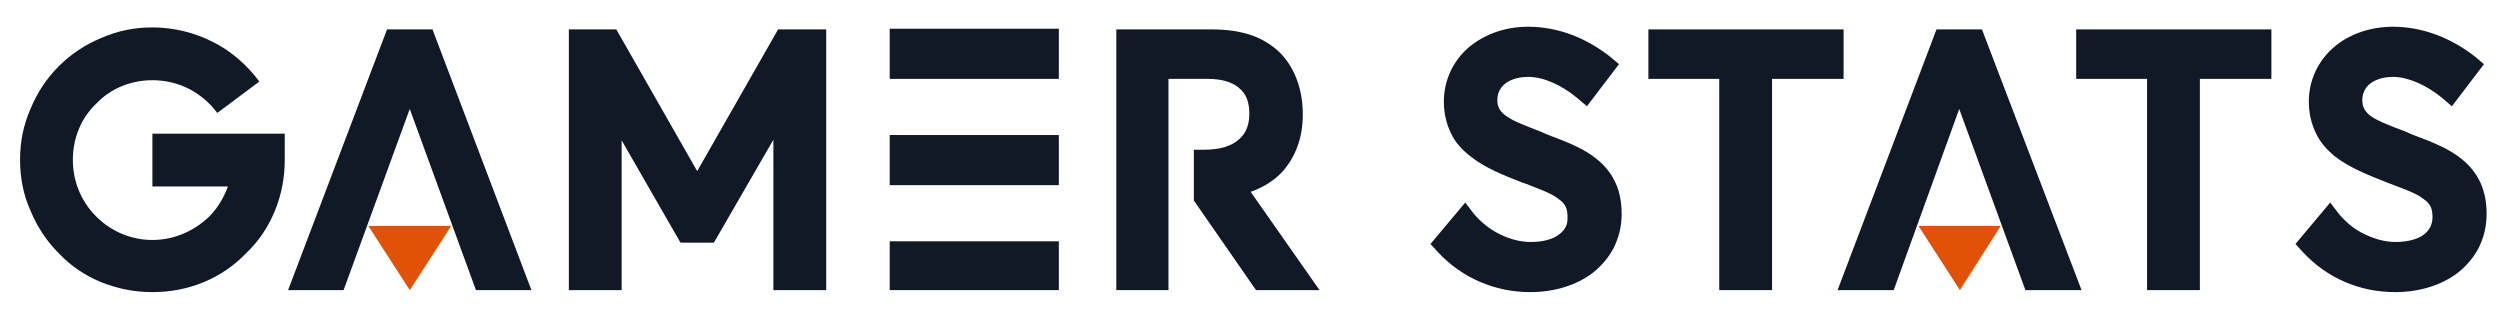 <svg version="1.2" xmlns="http://www.w3.org/2000/svg" viewBox="0 0 374 49" width="374" height="49">
	<title>New Project</title>
	<style>
		.s0 { fill: #111826;stroke: #eaeaea;stroke-width: 0 } 
		.s1 { fill: #e15208;stroke: #e15208;stroke-width: 0 } 
	</style>
	<g id="title">
		<g id="path94170">
			<path id="Layer" class="s0" d="m15.1 42.2c-2.4-1-4.5-2.4-6.3-4.3-1.8-1.8-3.2-3.9-4.2-6.3-1.1-2.4-1.6-5-1.6-7.7 0-2.7 0.5-5.2 1.6-7.7 1-2.4 2.4-4.5 4.2-6.3 1.8-1.8 3.9-3.2 6.3-4.2 2.5-1.1 5-1.6 7.7-1.6 3.2 0 6.4 0.8 9.1 2.2 2.8 1.4 5.1 3.5 6.9 5.9l-6.3 4.7c-1.1-1.5-2.5-2.7-4.2-3.6q-2.6-1.3-5.5-1.3c-3.2 0-6.2 1.2-8.4 3.5-2.3 2.2-3.5 5.2-3.5 8.4 0 3.2 1.2 6.2 3.5 8.5 2.2 2.2 5.2 3.5 8.4 3.5 3.2 0 6.2-1.3 8.5-3.5 1.3-1.3 2.2-2.9 2.8-4.5h-11.3v-7.9h19.8v3.9c0 2.7-0.5 5.3-1.5 7.7-1 2.4-2.4 4.5-4.3 6.3q-2.7 2.8-6.3 4.3c-2.4 1-5 1.5-7.7 1.5-2.7 0-5.2-0.5-7.7-1.5z"/>
		</g>
		<g id="path94172">
			<path id="Layer" class="s0" d="m79.5 43.4h-8.3l-9.9-27.1-9.9 27.1h-8.3l14.8-39h6.8z"/>
			<path id="Layer" class="s1" d="m61.3 43.4l-6.2-9.6h12.4z"/>
		</g>
		<g id="path94174">
			<path id="Layer" class="s0" d="m115.7 20.9l-8.9 15.4h-5l-8.8-15.3v22.4h-7.9v-39h7.1l12.1 21.2 12.1-21.2h7.2v39h-7.9z"/>
		</g>
		<g id="path94176">
			<path id="Layer" class="s0" d="m133.1 36.1h25.3v7.3h-25.3zm0-15.9h25.3v7.5h-25.3zm0-15.9h25.3v7.5h-25.3z"/>
		</g>
		<g id="path94178">
			<path id="Layer" class="s0" d="m197.4 43.4h-9.5l-9.3-13.4v-7.6h1.5q3.6 0 5.3-1.6 1.5-1.3 1.5-3.8 0-2.6-1.5-3.8c-1-0.9-2.6-1.4-4.7-1.4h-5.9v31.6h-7.8v-39h14.4q3.3 0 5.9 0.9 2.5 0.9 4.3 2.7c2.1 2.2 3.3 5.4 3.3 9.1 0 3.4-1 6.1-2.8 8.3q-1.9 2.2-5 3.3z"/>
		</g>
		<g id="path94180">
			<path id="Layer" class="s0" d="m215.1 37.7l-1.1-1.2 5.2-6.2 1.3 1.7c1.1 1.3 2.5 2.4 4 3.1 1.4 0.7 3 1.1 4.5 1.1 1.8 0 3.3-0.4 4.2-1.1q1.4-1 1.3-2.6c0-1.3-0.3-2-1.3-2.7-1.1-0.9-2.9-1.5-4.9-2.3q-0.3-0.1-0.6-0.2c-2.8-1.1-5.6-2.2-7.7-3.9-1.3-1-2.3-2.1-2.9-3.4q-1.1-2.2-1.1-4.8c0-3.1 1.3-6 3.7-8.1 2.4-2 5.5-3.1 8.9-3.1 4.4 0 8.6 1.6 12.3 4.5l1.3 1.1-4.8 6.3-1.4-1.2c-2.4-2-5.1-3.2-7.4-3.2-2.1 0-4.6 0.9-4.6 3.5 0 1.1 0.5 1.8 1.4 2.4 1.1 0.8 3.1 1.5 5.1 2.3q0.5 0.2 0.9 0.4c2.9 1.1 5.6 2.1 7.6 3.8 2.4 2 3.6 4.6 3.6 8.1q0 2.7-1.2 5.1-1.1 2.1-3.1 3.7c-2.5 1.9-5.8 2.9-9.4 2.9-5.2 0-10.2-2.1-13.8-6z"/>
		</g>
		<g id="path94182">
			<path id="Layer" class="s0" d="m257.2 11.8h-10.6v-7.4h29.2v7.4h-10.7v31.6h-7.9z"/>
		</g>
		<g id="path94184">
			<path id="Layer" class="s0" d="m311.4 43.4h-8.4l-9.9-27.1-9.8 27.1h-8.4l14.8-39h6.8z"/>
			<path id="Layer" class="s1" d="m293.2 43.4l-6.2-9.6h12.3z"/>
		</g>
		<g id="path94186">
			<path id="Layer" class="s0" d="m321.2 11.8h-10.6v-7.4h29.2v7.4h-10.7v31.6h-7.9z"/>
		</g>
		<g id="path94188">
			<path id="Layer" class="s0" d="m344.5 37.7l-1.1-1.2 5.2-6.2 1.3 1.7c1.1 1.3 2.4 2.4 4 3.1 1.4 0.7 3 1.1 4.5 1.1 1.7 0 3.3-0.4 4.2-1.1q1.3-1 1.3-2.6c0-1.3-0.3-2-1.3-2.7-1.1-0.9-2.9-1.5-5-2.3q-0.2-0.1-0.5-0.2c-2.8-1.1-5.6-2.2-7.8-3.9-1.2-1-2.2-2.1-2.8-3.4q-1.1-2.2-1.1-4.8c0-3.1 1.3-6 3.7-8.1 2.3-2 5.5-3.1 8.9-3.1 4.3 0 8.6 1.6 12.3 4.5l1.3 1.1-4.8 6.3-1.4-1.2c-2.4-2-5.2-3.2-7.4-3.2-2.1 0-4.6 0.9-4.6 3.5 0 1.1 0.5 1.8 1.3 2.4 1.2 0.8 3.1 1.5 5.2 2.3q0.4 0.2 0.9 0.4c2.9 1.1 5.6 2.1 7.6 3.8 2.4 2 3.6 4.6 3.6 8.1q0 2.7-1.2 5.1-1.1 2.1-3.1 3.7c-2.5 1.9-5.8 2.9-9.4 2.9-5.3 0-10.2-2.1-13.8-6z"/>
		</g>
	</g>
</svg>